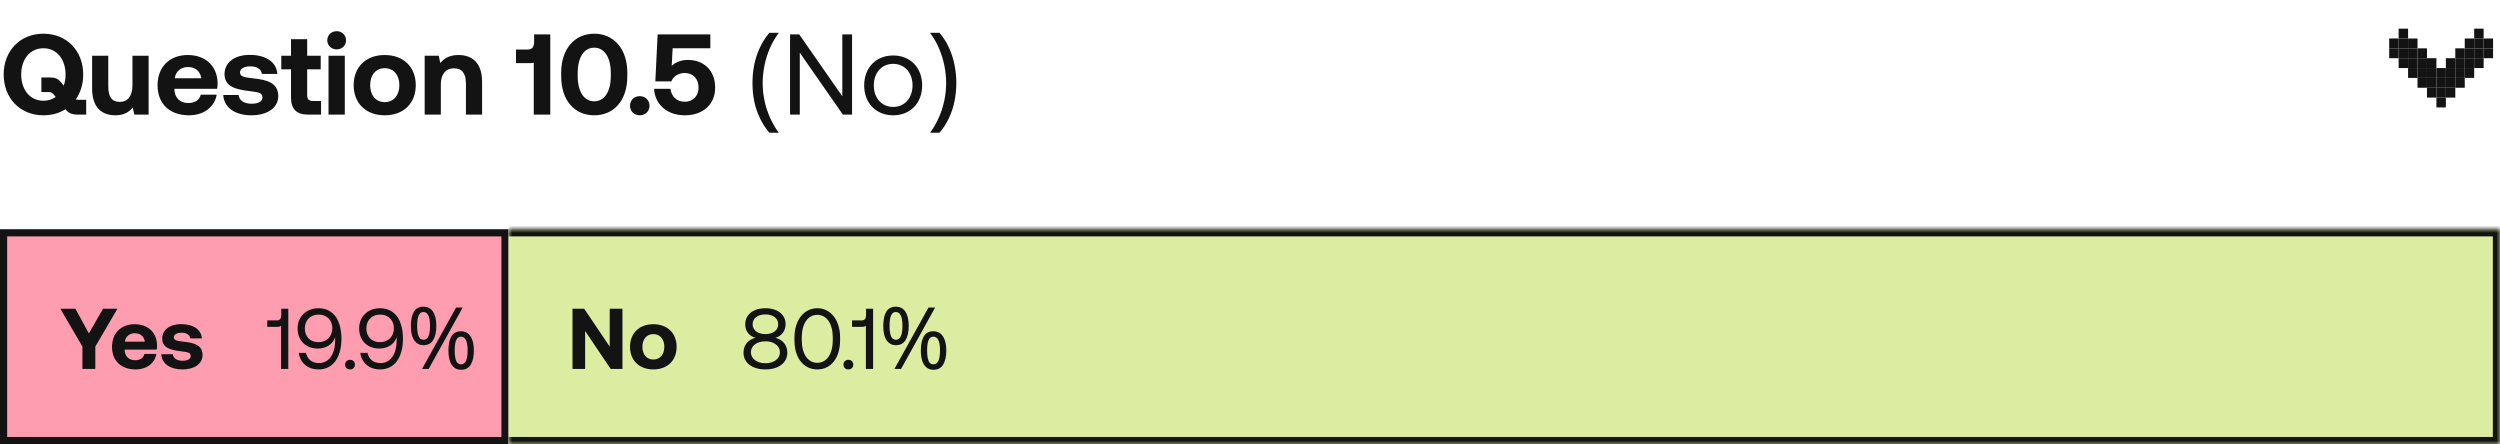 <svg width="349" height="62" viewBox="0 0 349 62" fill="none" xmlns="http://www.w3.org/2000/svg">
<path d="M10.928 13.936H12.032V16H10.88C9.92 16 9.52 15.728 9.136 15.248C8.288 15.792 7.232 16.096 6.064 16.096C2.768 16.096 0.512 13.664 0.512 10.4C0.512 7.136 2.768 4.704 6.064 4.704C9.36 4.704 11.616 7.136 11.616 10.4C11.616 11.728 11.248 12.928 10.576 13.872C10.672 13.904 10.784 13.936 10.928 13.936ZM2.96 10.4C2.96 12.512 4.176 14.064 6.064 14.064C6.72 14.064 7.296 13.872 7.776 13.536L7.616 13.344C7.376 13.024 7.168 12.848 6.816 12.848H5.776V10.816H6.992C7.936 10.816 8.256 11.152 8.64 11.632L8.896 11.952C9.072 11.488 9.152 10.96 9.152 10.4C9.152 8.288 7.936 6.736 6.064 6.736C4.176 6.736 2.96 8.288 2.96 10.4ZM18.491 11.888V7.776H20.747V16H18.747L18.539 15.008C18.011 15.648 17.291 16.096 16.123 16.096C14.427 16.096 12.859 15.248 12.859 12.336V7.776H15.115V12.032C15.115 13.504 15.595 14.224 16.715 14.224C17.835 14.224 18.491 13.408 18.491 11.888ZM26.379 16.096C23.643 16.096 21.995 14.448 21.995 11.904C21.995 9.344 23.675 7.68 26.219 7.68C28.683 7.68 30.347 9.216 30.379 11.632C30.379 11.872 30.363 12.144 30.315 12.4H24.347V12.512C24.395 13.68 25.147 14.384 26.283 14.384C27.195 14.384 27.835 13.984 28.027 13.216H30.251C29.995 14.816 28.571 16.096 26.379 16.096ZM24.395 10.928H28.107C27.947 9.92 27.259 9.36 26.235 9.36C25.259 9.36 24.523 9.952 24.395 10.928ZM31.166 13.264H33.31C33.39 13.984 34.014 14.48 35.118 14.48C36.062 14.48 36.638 14.176 36.638 13.6C36.638 12.928 36.078 12.88 34.75 12.704C32.83 12.48 31.342 12.048 31.342 10.352C31.342 8.72 32.766 7.648 34.878 7.664C37.086 7.664 38.606 8.64 38.718 10.32H36.558C36.494 9.664 35.87 9.264 34.958 9.264C34.078 9.264 33.502 9.584 33.502 10.112C33.502 10.736 34.206 10.8 35.39 10.944C37.278 11.136 38.846 11.568 38.846 13.424C38.846 15.056 37.31 16.096 35.102 16.096C32.814 16.096 31.262 15.024 31.166 13.264ZM40.626 13.648V9.68H39.266V7.776H40.626V5.472H42.882V7.776H44.77V9.68H42.882V13.28C42.882 13.856 43.106 14.096 43.698 14.096H44.818V16H42.978C41.41 16 40.626 15.216 40.626 13.648ZM46.998 6.896C46.262 6.896 45.686 6.352 45.686 5.632C45.686 4.896 46.262 4.352 46.998 4.352C47.734 4.352 48.31 4.896 48.31 5.632C48.31 6.352 47.734 6.896 46.998 6.896ZM45.862 16V7.776H48.134V16H45.862ZM53.706 16.096C51.082 16.096 49.37 14.416 49.37 11.888C49.37 9.36 51.082 7.68 53.706 7.68C56.33 7.68 58.042 9.36 58.042 11.888C58.042 14.432 56.33 16.096 53.706 16.096ZM53.706 14.256C54.97 14.256 55.754 13.28 55.754 11.888C55.754 10.496 54.97 9.52 53.706 9.52C52.442 9.52 51.674 10.496 51.674 11.888C51.674 13.28 52.442 14.256 53.706 14.256ZM64.004 7.68C65.78 7.68 67.3 8.624 67.3 11.44V16H65.044V11.664C65.044 10.272 64.516 9.536 63.38 9.536C62.212 9.536 61.54 10.368 61.54 11.792V16H59.284V7.776H61.252L61.46 8.8C61.988 8.16 62.74 7.68 64.004 7.68ZM74.562 5.824V4.8H76.818V16H74.514V8.752C74.338 8.8 74.146 8.816 73.906 8.816H72.034V6.912H73.698C74.338 6.912 74.562 6.48 74.562 5.824ZM78.341 10.656V10.144C78.341 6.8 80.245 4.704 82.949 4.704C85.669 4.704 87.573 6.8 87.573 10.144V10.656C87.573 14.064 85.669 16.096 82.949 16.096C80.245 16.096 78.341 14.064 78.341 10.656ZM85.269 10.576V10.224C85.269 7.92 84.325 6.656 82.949 6.656C81.589 6.656 80.645 7.92 80.645 10.224V10.576C80.645 12.896 81.589 14.144 82.949 14.144C84.325 14.144 85.269 12.896 85.269 10.576ZM87.952 14.768C87.952 13.984 88.528 13.424 89.312 13.424C90.08 13.424 90.672 13.984 90.672 14.768C90.672 15.536 90.08 16.096 89.312 16.096C88.528 16.096 87.952 15.536 87.952 14.768ZM96.061 8.368C98.317 8.368 99.837 9.92 99.837 12.208C99.837 14.784 97.917 16.096 95.597 16.096C93.005 16.096 91.405 14.448 91.309 12.4H93.597C93.709 13.408 94.413 14.208 95.613 14.208C96.589 14.208 97.517 13.536 97.517 12.208C97.517 11.024 96.765 10.192 95.597 10.192C94.973 10.192 94.109 10.432 93.709 11.36H91.485L91.805 4.8H99.165V6.736H93.901L93.773 9.184C94.333 8.672 95.069 8.368 96.061 8.368ZM105.046 11.616C105.046 10.741 105.126 9.888 105.286 9.056C105.457 8.224 105.718 7.429 106.07 6.672C106.422 5.915 106.865 5.216 107.398 4.576H108.726C108.236 5.237 107.82 5.952 107.478 6.72C107.148 7.488 106.897 8.283 106.726 9.104C106.556 9.925 106.47 10.757 106.47 11.6C106.47 12.421 106.556 13.237 106.726 14.048C106.897 14.859 107.148 15.637 107.478 16.384C107.809 17.141 108.22 17.856 108.71 18.528H107.398C106.865 17.899 106.422 17.211 106.07 16.464C105.718 15.728 105.457 14.949 105.286 14.128C105.126 13.307 105.046 12.469 105.046 11.616ZM111.651 16H110.291V4.8H111.571L117.587 13.44V4.8H118.947V16H117.667L111.651 7.36V16ZM124.687 16.096C122.303 16.096 120.639 14.4 120.639 11.92C120.639 9.44 122.303 7.744 124.687 7.744C127.071 7.744 128.735 9.44 128.735 11.92C128.735 14.4 127.071 16.096 124.687 16.096ZM124.687 14.928C126.303 14.928 127.391 13.664 127.391 11.92C127.391 10.176 126.303 8.912 124.687 8.912C123.071 8.912 121.983 10.176 121.983 11.92C121.983 13.664 123.071 14.928 124.687 14.928ZM133.504 11.616C133.504 12.469 133.418 13.307 133.248 14.128C133.088 14.949 132.832 15.728 132.48 16.464C132.138 17.211 131.696 17.899 131.152 18.528H129.84C130.33 17.856 130.741 17.141 131.072 16.384C131.402 15.637 131.653 14.859 131.824 14.048C131.994 13.237 132.08 12.421 132.08 11.6C132.08 10.757 131.994 9.925 131.824 9.104C131.653 8.283 131.402 7.488 131.072 6.72C130.741 5.952 130.325 5.237 129.824 4.576H131.152C131.696 5.216 132.138 5.915 132.48 6.672C132.832 7.429 133.088 8.224 133.248 9.056C133.418 9.888 133.504 10.741 133.504 11.616Z" fill="#131313"/>
<path d="M348.033 5.375L348.033 6.75L346.715 6.75L346.715 5.375L348.033 5.375Z" fill="#131313"/>
<path d="M334.85 5.375L334.85 6.75L333.532 6.75L333.532 5.375L334.85 5.375Z" fill="#131313"/>
<path d="M346.715 4L346.715 5.375L345.397 5.375L345.397 4L346.715 4Z" fill="#131313"/>
<path d="M336.169 4L336.169 5.375L334.85 5.375L334.85 4L336.169 4Z" fill="#131313"/>
<path d="M346.715 5.375L346.715 6.75L345.397 6.75L345.397 5.375L346.715 5.375Z" fill="#131313"/>
<path d="M336.169 5.375L336.169 6.75L334.85 6.75L334.85 5.375L336.169 5.375Z" fill="#131313"/>
<path d="M345.397 5.375L345.397 6.75L344.079 6.75L344.079 5.375L345.397 5.375Z" fill="#131313"/>
<path d="M337.487 5.375L337.487 6.75L336.169 6.75L336.169 5.375L337.487 5.375Z" fill="#131313"/>
<path d="M346.715 6.75L346.715 8.125L345.397 8.125L345.397 6.75L346.715 6.75Z" fill="#131313"/>
<path d="M336.169 6.75L336.169 8.125L334.85 8.125L334.85 6.75L336.169 6.75Z" fill="#131313"/>
<path d="M345.397 6.75L345.397 8.125L344.079 8.125L344.079 6.75L345.397 6.75Z" fill="#131313"/>
<path d="M337.487 6.75L337.487 8.125L336.169 8.125L336.169 6.75L337.487 6.75Z" fill="#131313"/>
<path d="M344.079 6.75L344.079 8.125L342.76 8.125L342.76 6.75L344.079 6.75Z" fill="#131313"/>
<path d="M346.715 8.125L346.715 9.5L345.397 9.5L345.397 8.125L346.715 8.125Z" fill="#131313"/>
<path d="M336.169 8.125L336.169 9.5L334.85 9.5L334.85 8.125L336.169 8.125Z" fill="#131313"/>
<path d="M345.397 8.125L345.397 9.5L344.079 9.5L344.079 8.125L345.397 8.125Z" fill="#131313"/>
<path d="M337.487 8.125L337.487 9.5L336.169 9.5L336.169 8.125L337.487 8.125Z" fill="#131313"/>
<path d="M344.079 8.125L344.079 9.5L342.76 9.5L342.76 8.125L344.079 8.125Z" fill="#131313"/>
<path d="M342.76 8.125L342.76 9.5L341.442 9.5L341.442 8.125L342.76 8.125Z" fill="#131313"/>
<path d="M340.124 8.125L340.124 9.5L338.805 9.5L338.805 8.125L340.124 8.125Z" fill="#131313"/>
<path d="M338.805 8.125L338.805 9.5L337.487 9.5L337.487 8.125L338.805 8.125Z" fill="#131313"/>
<path d="M338.805 6.75L338.805 8.125L337.487 8.125L337.487 6.75L338.805 6.75Z" fill="#131313"/>
<path d="M345.397 9.5L345.397 10.875L344.079 10.875L344.079 9.5L345.397 9.5Z" fill="#131313"/>
<path d="M337.487 9.5L337.487 10.875L336.169 10.875L336.169 9.5L337.487 9.5Z" fill="#131313"/>
<path d="M344.079 9.5L344.079 10.875L342.76 10.875L342.76 9.5L344.079 9.5Z" fill="#131313"/>
<path d="M342.76 9.5L342.76 10.875L341.442 10.875L341.442 9.5L342.76 9.5Z" fill="#131313"/>
<path d="M340.124 9.5L340.124 10.875L338.805 10.875L338.805 9.5L340.124 9.5Z" fill="#131313"/>
<path d="M338.805 9.5L338.805 10.875L337.487 10.875L337.487 9.5L338.805 9.5Z" fill="#131313"/>
<path d="M341.442 9.5L341.442 10.875L340.124 10.875L340.124 9.5L341.442 9.5Z" fill="#131313"/>
<path d="M344.079 10.875L344.079 12.25L342.76 12.25L342.76 10.875L344.079 10.875Z" fill="#131313"/>
<path d="M342.76 10.875L342.76 12.25L341.442 12.25L341.442 10.875L342.76 10.875Z" fill="#131313"/>
<path d="M340.124 10.875L340.124 12.25L338.805 12.25L338.805 10.875L340.124 10.875Z" fill="#131313"/>
<path d="M338.805 10.875L338.805 12.25L337.487 12.25L337.487 10.875L338.805 10.875Z" fill="#131313"/>
<path d="M341.442 10.875L341.442 12.25L340.124 12.25L340.124 10.875L341.442 10.875Z" fill="#131313"/>
<path d="M342.76 12.25L342.76 13.625L341.442 13.625L341.442 12.25L342.76 12.25Z" fill="#131313"/>
<path d="M341.442 13.625L341.442 15L340.124 15L340.124 13.625L341.442 13.625Z" fill="#131313"/>
<path d="M341.442 12.25L341.442 13.625L340.124 13.625L340.124 12.25L341.442 12.25Z" fill="#131313"/>
<path d="M340.124 12.25L340.124 13.625L338.805 13.625L338.805 12.25L340.124 12.25Z" fill="#131313"/>
<path d="M348.033 6.75L348.033 8.125L346.715 8.125L346.715 6.75L348.033 6.75Z" fill="#131313"/>
<path d="M334.85 6.75L334.85 8.125L333.532 8.125L333.532 6.75L334.85 6.75Z" fill="#131313"/>
<rect x="0.5" y="32.5" width="70" height="29" fill="#FD9DAF"/>
<rect x="0.5" y="32.5" width="70" height="29" stroke="#131313"/>
<path d="M11.506 48.38L8.422 43.1H10.522L12.406 46.544L14.386 43.1H16.39L13.306 48.38V51.5H11.506V48.38ZM18.925 51.572C16.873 51.572 15.637 50.336 15.637 48.428C15.637 46.508 16.897 45.26 18.805 45.26C20.653 45.26 21.901 46.412 21.925 48.224C21.925 48.404 21.913 48.608 21.877 48.8H17.401V48.884C17.437 49.76 18.001 50.288 18.853 50.288C19.537 50.288 20.017 49.988 20.161 49.412H21.829C21.637 50.612 20.569 51.572 18.925 51.572ZM17.437 47.696H20.221C20.101 46.94 19.585 46.52 18.817 46.52C18.085 46.52 17.533 46.964 17.437 47.696ZM22.515 49.448H24.123C24.183 49.988 24.651 50.36 25.479 50.36C26.187 50.36 26.619 50.132 26.619 49.7C26.619 49.196 26.199 49.16 25.203 49.028C23.763 48.86 22.647 48.536 22.647 47.264C22.647 46.04 23.715 45.236 25.299 45.248C26.955 45.248 28.095 45.98 28.179 47.24H26.559C26.511 46.748 26.043 46.448 25.359 46.448C24.699 46.448 24.267 46.688 24.267 47.084C24.267 47.552 24.795 47.6 25.683 47.708C27.099 47.852 28.275 48.176 28.275 49.568C28.275 50.792 27.123 51.572 25.467 51.572C23.751 51.572 22.587 50.768 22.515 49.448Z" fill="#131313"/>
<path d="M39.262 44.012V43.1H40.246V51.5H39.238V45.476C39.118 45.584 38.926 45.632 38.662 45.632H37.306V44.732H38.674C39.07 44.732 39.262 44.432 39.262 44.012ZM44.474 51.572C42.95 51.572 41.906 50.66 41.702 49.256H42.71C42.902 50.108 43.502 50.684 44.522 50.684C45.986 50.684 46.79 49.352 46.79 47.456C46.79 47.336 46.79 47.252 46.778 47.048C46.766 47.096 46.754 47.168 46.706 47.276C46.334 48.104 45.494 48.656 44.366 48.656C42.71 48.656 41.546 47.564 41.546 45.848C41.546 44.228 42.734 43.028 44.462 43.028C45.626 43.028 46.478 43.556 47.006 44.42C47.426 45.152 47.666 46.16 47.666 47.264C47.666 49.904 46.478 51.572 44.474 51.572ZM44.438 47.768C45.602 47.768 46.394 46.976 46.394 45.824C46.394 44.696 45.626 43.916 44.474 43.916C43.31 43.916 42.554 44.72 42.554 45.848C42.554 46.964 43.274 47.768 44.438 47.768ZM48.181 50.9C48.181 50.492 48.469 50.228 48.865 50.228C49.261 50.228 49.549 50.492 49.549 50.9C49.549 51.308 49.261 51.572 48.865 51.572C48.469 51.572 48.181 51.308 48.181 50.9ZM53.064 51.572C51.54 51.572 50.496 50.66 50.292 49.256H51.3C51.492 50.108 52.092 50.684 53.112 50.684C54.576 50.684 55.38 49.352 55.38 47.456C55.38 47.336 55.38 47.252 55.368 47.048C55.356 47.096 55.344 47.168 55.296 47.276C54.924 48.104 54.084 48.656 52.956 48.656C51.3 48.656 50.136 47.564 50.136 45.848C50.136 44.228 51.324 43.028 53.052 43.028C54.216 43.028 55.068 43.556 55.596 44.42C56.016 45.152 56.256 46.16 56.256 47.264C56.256 49.904 55.068 51.572 53.064 51.572ZM53.028 47.768C54.192 47.768 54.984 46.976 54.984 45.824C54.984 44.696 54.216 43.916 53.064 43.916C51.9 43.916 51.144 44.72 51.144 45.848C51.144 46.964 51.864 47.768 53.028 47.768ZM59.109 42.812C59.702 42.812 60.15 43.048 60.453 43.52C60.758 43.984 60.91 44.64 60.91 45.488C60.91 46.336 60.761 47 60.465 47.48C60.178 47.952 59.725 48.188 59.109 48.188C58.733 48.188 58.413 48.08 58.15 47.864C57.886 47.648 57.685 47.34 57.55 46.94C57.422 46.532 57.358 46.048 57.358 45.488C57.358 44.64 57.498 43.984 57.778 43.52C58.057 43.048 58.502 42.812 59.109 42.812ZM59.109 43.556C58.806 43.556 58.581 43.72 58.438 44.048C58.301 44.368 58.233 44.848 58.233 45.488C58.233 46.128 58.301 46.612 58.438 46.94C58.581 47.268 58.806 47.432 59.109 47.432C59.422 47.432 59.654 47.272 59.806 46.952C59.958 46.624 60.033 46.136 60.033 45.488C60.033 44.848 59.958 44.368 59.806 44.048C59.654 43.72 59.422 43.556 59.109 43.556ZM64.594 42.932L59.842 51.5H58.917L63.669 42.932H64.594ZM64.353 46.244C64.746 46.244 65.073 46.352 65.338 46.568C65.602 46.776 65.802 47.08 65.938 47.48C66.082 47.872 66.153 48.352 66.153 48.92C66.153 49.768 66.005 50.432 65.71 50.912C65.421 51.384 64.969 51.62 64.353 51.62C63.977 51.62 63.657 51.512 63.394 51.296C63.13 51.08 62.929 50.772 62.794 50.372C62.666 49.964 62.602 49.48 62.602 48.92C62.602 48.072 62.742 47.416 63.022 46.952C63.301 46.48 63.745 46.244 64.353 46.244ZM64.353 47C64.049 47 63.825 47.16 63.681 47.48C63.545 47.8 63.477 48.28 63.477 48.92C63.477 49.568 63.545 50.056 63.681 50.384C63.825 50.704 64.049 50.864 64.353 50.864C64.665 50.864 64.897 50.704 65.049 50.384C65.201 50.064 65.278 49.576 65.278 48.92C65.278 48.28 65.201 47.8 65.049 47.48C64.897 47.16 64.665 47 64.353 47Z" fill="#131313"/>
<mask id="path-6-inside-1_111_8685" fill="white">
<path d="M71 32H349V62H71V32Z"/>
</mask>
<path d="M71 32H349V62H71V32Z" fill="#DCECA1"/>
<path d="M349 32H350V31H349V32ZM349 62V63H350V62H349ZM71 33H349V31H71V33ZM348 32V62H350V32H348ZM349 61H71V63H349V61Z" fill="#131313" mask="url(#path-6-inside-1_111_8685)"/>
<path d="M81.685 51.5H79.921V43.1H81.553L85.117 48.392V43.1H86.893V51.5H85.249L81.685 46.208V51.5ZM91.204 51.572C89.236 51.572 87.951 50.312 87.951 48.416C87.951 46.52 89.236 45.26 91.204 45.26C93.171 45.26 94.456 46.52 94.456 48.416C94.456 50.324 93.171 51.572 91.204 51.572ZM91.204 50.192C92.151 50.192 92.74 49.46 92.74 48.416C92.74 47.372 92.151 46.64 91.204 46.64C90.255 46.64 89.68 47.372 89.68 48.416C89.68 49.46 90.255 50.192 91.204 50.192Z" fill="#131313"/>
<path d="M108.231 47.156C109.167 47.372 109.911 48.092 109.911 49.244C109.911 50.6 108.747 51.572 106.851 51.572C104.955 51.572 103.791 50.6 103.791 49.244C103.791 48.104 104.523 47.372 105.471 47.156C104.667 46.976 104.031 46.268 104.031 45.26C104.031 43.94 105.135 43.028 106.851 43.028C108.567 43.028 109.671 43.94 109.671 45.26C109.671 46.22 109.047 46.976 108.231 47.156ZM105.063 45.26C105.063 46.088 105.771 46.64 106.851 46.64C107.931 46.64 108.639 46.088 108.639 45.26C108.639 44.444 107.931 43.892 106.851 43.892C105.771 43.892 105.063 44.444 105.063 45.26ZM106.851 50.708C108.051 50.708 108.879 50.072 108.879 49.172C108.879 48.284 108.051 47.648 106.851 47.648C105.651 47.648 104.823 48.284 104.823 49.172C104.823 50.072 105.663 50.708 106.851 50.708ZM110.905 47.492V47.108C110.905 44.72 112.201 43.028 114.097 43.028C115.981 43.028 117.277 44.72 117.277 47.108V47.492C117.277 50 115.981 51.572 114.097 51.572C112.201 51.572 110.905 50 110.905 47.492ZM116.257 47.456V47.144C116.257 45.152 115.393 43.952 114.097 43.952C112.789 43.952 111.925 45.152 111.925 47.144V47.456C111.925 49.448 112.789 50.648 114.097 50.648C115.393 50.648 116.257 49.448 116.257 47.456ZM117.749 50.9C117.749 50.492 118.037 50.228 118.433 50.228C118.829 50.228 119.117 50.492 119.117 50.9C119.117 51.308 118.829 51.572 118.433 51.572C118.037 51.572 117.749 51.308 117.749 50.9ZM120.9 44.012V43.1H121.884V51.5H120.876V45.476C120.756 45.584 120.564 45.632 120.3 45.632H118.944V44.732H120.312C120.708 44.732 120.9 44.432 120.9 44.012ZM125.057 42.812C125.649 42.812 126.097 43.048 126.401 43.52C126.705 43.984 126.857 44.64 126.857 45.488C126.857 46.336 126.709 47 126.413 47.48C126.125 47.952 125.673 48.188 125.057 48.188C124.681 48.188 124.361 48.08 124.097 47.864C123.833 47.648 123.633 47.34 123.497 46.94C123.369 46.532 123.305 46.048 123.305 45.488C123.305 44.64 123.445 43.984 123.725 43.52C124.005 43.048 124.449 42.812 125.057 42.812ZM125.057 43.556C124.753 43.556 124.529 43.72 124.385 44.048C124.249 44.368 124.181 44.848 124.181 45.488C124.181 46.128 124.249 46.612 124.385 46.94C124.529 47.268 124.753 47.432 125.057 47.432C125.369 47.432 125.601 47.272 125.753 46.952C125.905 46.624 125.981 46.136 125.981 45.488C125.981 44.848 125.905 44.368 125.753 44.048C125.601 43.72 125.369 43.556 125.057 43.556ZM130.541 42.932L125.789 51.5H124.865L129.617 42.932H130.541ZM130.301 46.244C130.693 46.244 131.021 46.352 131.285 46.568C131.549 46.776 131.749 47.08 131.885 47.48C132.029 47.872 132.101 48.352 132.101 48.92C132.101 49.768 131.953 50.432 131.657 50.912C131.369 51.384 130.917 51.62 130.301 51.62C129.925 51.62 129.605 51.512 129.341 51.296C129.077 51.08 128.877 50.772 128.741 50.372C128.613 49.964 128.549 49.48 128.549 48.92C128.549 48.072 128.689 47.416 128.969 46.952C129.249 46.48 129.693 46.244 130.301 46.244ZM130.301 47C129.997 47 129.773 47.16 129.629 47.48C129.493 47.8 129.425 48.28 129.425 48.92C129.425 49.568 129.493 50.056 129.629 50.384C129.773 50.704 129.997 50.864 130.301 50.864C130.613 50.864 130.845 50.704 130.997 50.384C131.149 50.064 131.225 49.576 131.225 48.92C131.225 48.28 131.149 47.8 130.997 47.48C130.845 47.16 130.613 47 130.301 47Z" fill="#131313"/>
</svg>
